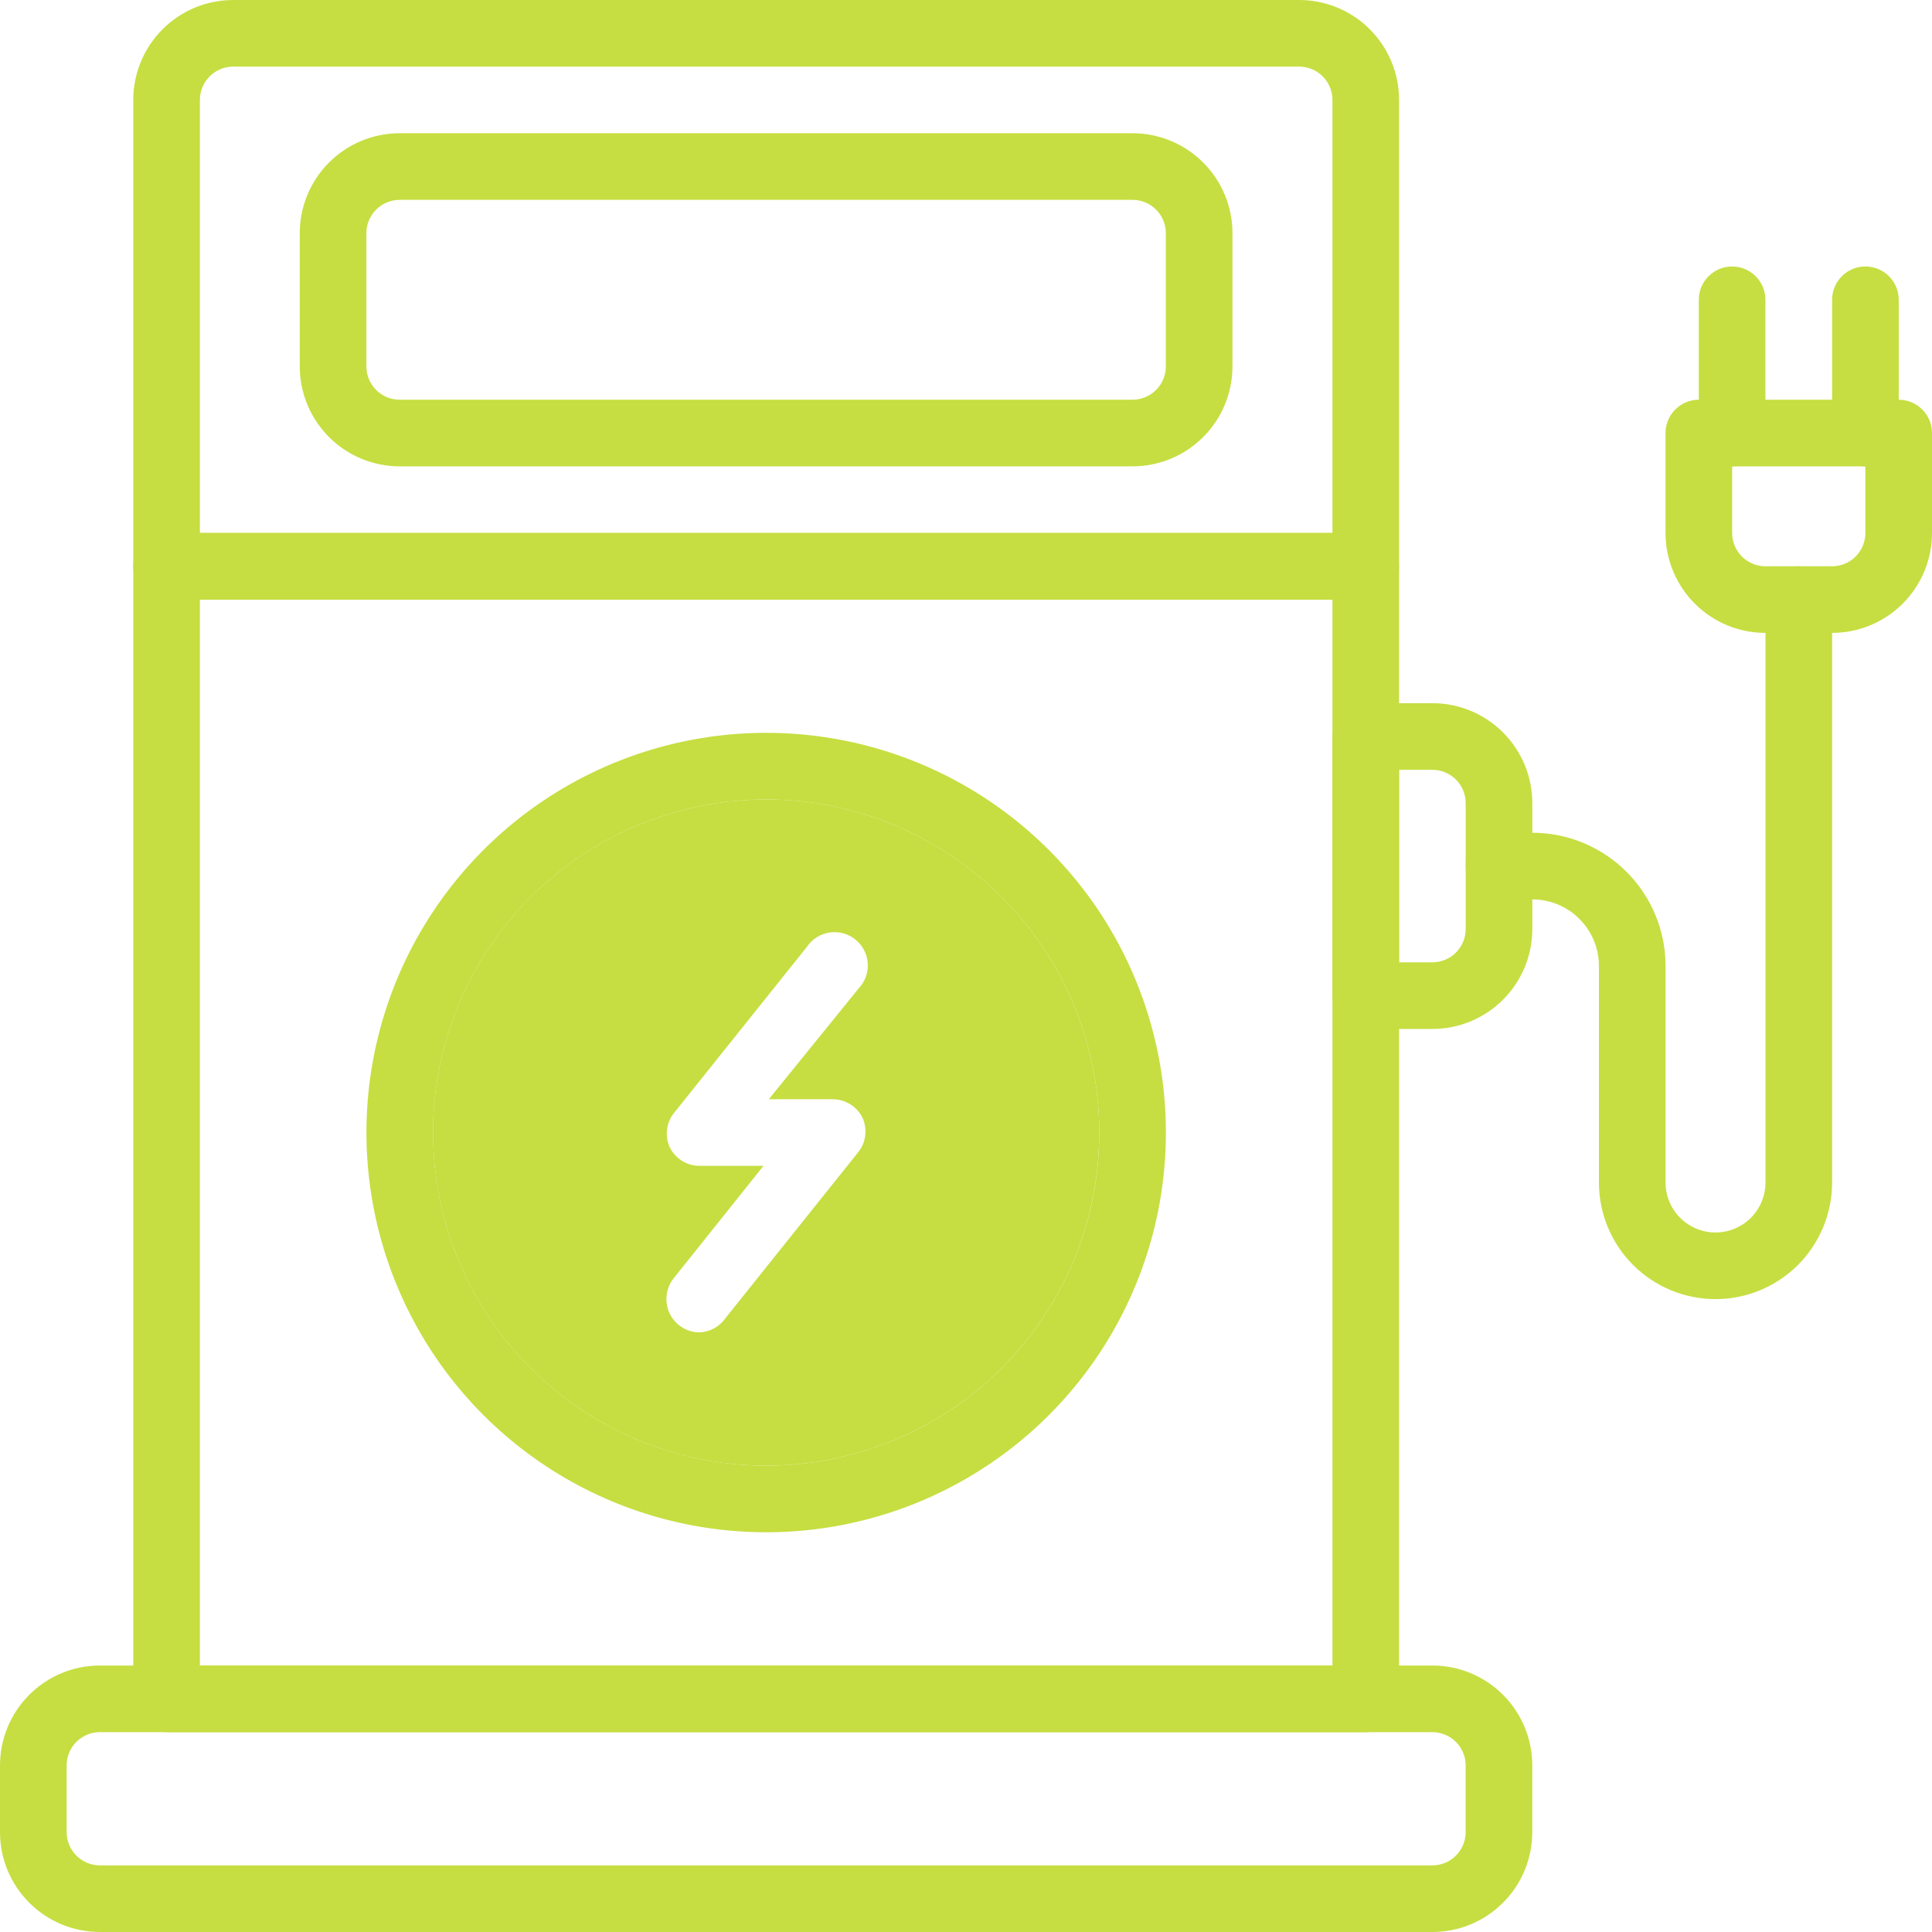 <svg width="58" height="58" viewBox="0 0 58 58" fill="none" xmlns="http://www.w3.org/2000/svg">
<g id="electric vehicle charging station">
<path id="Vector" d="M43 50H3C2.204 50 1.441 50.316 0.879 50.879C0.316 51.441 0 52.204 0 53V55C0 55.796 0.316 56.559 0.879 57.121C1.441 57.684 2.204 58 3 58H43C43.796 58 44.559 57.684 45.121 57.121C45.684 56.559 46 55.796 46 55V53C46 52.204 45.684 51.441 45.121 50.879C44.559 50.316 43.796 50 43 50ZM44 55C44 55.265 43.895 55.52 43.707 55.707C43.52 55.895 43.265 56 43 56H3C2.735 56 2.48 55.895 2.293 55.707C2.105 55.52 2 55.265 2 55V53C2 52.735 2.105 52.48 2.293 52.293C2.48 52.105 2.735 52 3 52H43C43.265 52 43.52 52.105 43.707 52.293C43.895 52.48 44 52.735 44 53V55Z" fill="#C6DE41"/>
<path id="Vector_2" d="M41.001 16H5.001C4.736 16 4.481 16.105 4.294 16.293C4.106 16.48 4.001 16.735 4.001 17V51C4.001 51.265 4.106 51.519 4.294 51.707C4.481 51.895 4.736 52 5.001 52H41.001C41.266 52 41.52 51.895 41.708 51.707C41.896 51.519 42.001 51.265 42.001 51V17C42.001 16.735 41.896 16.48 41.708 16.293C41.52 16.105 41.266 16 41.001 16ZM6.001 50V18H40.001V50H6.001Z" fill="#C6DE41"/>
<path id="Vector_3" d="M39.001 0H7.001C6.205 0 5.442 0.316 4.88 0.879C4.317 1.441 4.001 2.204 4.001 3V17C4.001 17.265 4.106 17.52 4.294 17.707C4.481 17.895 4.736 18 5.001 18H41.001C41.266 18 41.52 17.895 41.708 17.707C41.896 17.52 42.001 17.265 42.001 17V3C42.001 2.204 41.685 1.441 41.122 0.879C40.56 0.316 39.797 0 39.001 0ZM6.001 16V3C6.001 2.735 6.106 2.48 6.294 2.293C6.481 2.105 6.736 2 7.001 2H39.001C39.266 2 39.52 2.105 39.708 2.293C39.896 2.48 40.001 2.735 40.001 3V16H6.001ZM23.001 22C20.628 22 18.308 22.704 16.334 24.022C14.361 25.341 12.823 27.215 11.914 29.408C11.006 31.601 10.768 34.013 11.232 36.341C11.695 38.669 12.838 40.807 14.516 42.485C16.194 44.163 18.332 45.306 20.66 45.769C22.988 46.232 25.401 45.995 27.593 45.087C29.786 44.178 31.66 42.64 32.979 40.667C34.297 38.694 35.001 36.373 35.001 34C35.001 30.817 33.737 27.765 31.486 25.515C29.236 23.264 26.184 22 23.001 22ZM23.001 44C21.023 44 19.09 43.413 17.445 42.315C15.801 41.216 14.519 39.654 13.762 37.827C13.005 36 12.807 33.989 13.193 32.049C13.579 30.109 14.531 28.328 15.93 26.929C17.328 25.53 19.11 24.578 21.05 24.192C22.99 23.806 25 24.004 26.828 24.761C28.655 25.518 30.217 26.8 31.316 28.444C32.414 30.089 33.001 32.022 33.001 34C33.001 36.652 31.947 39.196 30.072 41.071C28.197 42.946 25.653 44 23.001 44Z" fill="#C6DE41"/>
<path id="Vector_4" d="M23 24C21.022 24 19.089 24.587 17.444 25.685C15.8 26.784 14.518 28.346 13.761 30.173C13.004 32 12.806 34.011 13.192 35.951C13.578 37.891 14.53 39.672 15.929 41.071C17.328 42.47 19.109 43.422 21.049 43.808C22.989 44.194 25 43.996 26.827 43.239C28.654 42.482 30.216 41.2 31.315 39.556C32.413 37.911 33 35.978 33 34C33 31.348 31.946 28.804 30.071 26.929C28.196 25.054 25.652 24 23 24ZM25 33C25.189 33.001 25.373 33.054 25.532 33.155C25.692 33.256 25.819 33.4 25.9 33.57C25.97 33.732 25.996 33.91 25.975 34.086C25.954 34.262 25.887 34.429 25.78 34.57L21.78 39.57C21.692 39.697 21.576 39.802 21.441 39.877C21.305 39.951 21.154 39.993 21 40C20.774 39.999 20.556 39.921 20.38 39.78C20.174 39.615 20.041 39.375 20.012 39.113C19.982 38.851 20.056 38.587 20.22 38.38L22.92 35H21C20.811 34.999 20.627 34.946 20.468 34.845C20.308 34.744 20.181 34.6 20.1 34.43C20.03 34.268 20.004 34.09 20.025 33.914C20.046 33.738 20.113 33.571 20.22 33.43L24.22 28.43C24.297 28.315 24.396 28.216 24.513 28.142C24.63 28.067 24.76 28.017 24.897 27.996C25.034 27.974 25.174 27.981 25.308 28.017C25.442 28.052 25.567 28.115 25.675 28.201C25.783 28.287 25.873 28.395 25.937 28.517C26.002 28.64 26.04 28.774 26.05 28.912C26.06 29.05 26.041 29.189 25.995 29.32C25.948 29.45 25.875 29.569 25.78 29.67L23.08 33H25Z" fill="#C6DE41"/>
<path id="Vector_5" d="M33.999 4H11.999C11.203 4 10.44 4.316 9.878 4.879C9.315 5.441 8.999 6.204 8.999 7V11C8.999 11.796 9.315 12.559 9.878 13.121C10.44 13.684 11.203 14 11.999 14H33.999C34.795 14 35.558 13.684 36.12 13.121C36.683 12.559 36.999 11.796 36.999 11V7C36.999 6.204 36.683 5.441 36.12 4.879C35.558 4.316 34.795 4 33.999 4ZM34.999 11C34.999 11.265 34.894 11.52 34.706 11.707C34.519 11.895 34.264 12 33.999 12H11.999C11.734 12 11.479 11.895 11.292 11.707C11.104 11.52 10.999 11.265 10.999 11V7C10.999 6.735 11.104 6.48 11.292 6.293C11.479 6.105 11.734 6 11.999 6H33.999C34.264 6 34.519 6.105 34.706 6.293C34.894 6.48 34.999 6.735 34.999 7V11Z" fill="#C6DE41"/>
<path id="Vector_6" d="M43.001 21.11H41.001C40.735 21.11 40.481 21.215 40.293 21.403C40.106 21.59 40.001 21.845 40.001 22.11V29.89C40.001 30.155 40.106 30.41 40.293 30.597C40.481 30.785 40.735 30.89 41.001 30.89H43.001C43.796 30.89 44.559 30.574 45.122 30.011C45.684 29.449 46.001 28.686 46.001 27.89V24.11C46.001 23.314 45.684 22.551 45.122 21.989C44.559 21.426 43.796 21.11 43.001 21.11ZM44.001 27.89C44.001 28.155 43.895 28.41 43.708 28.597C43.52 28.785 43.266 28.89 43.001 28.89H42.001V23.11H43.001C43.266 23.11 43.52 23.215 43.708 23.403C43.895 23.59 44.001 23.845 44.001 24.11V27.89Z" fill="#C6DE41"/>
<path id="Vector_7" d="M51.501 39C50.573 39 49.682 38.631 49.026 37.975C48.37 37.319 48.001 36.428 48.001 35.5V29C48.001 28.47 47.79 27.961 47.415 27.586C47.04 27.211 46.531 27 46.001 27H45.001C44.736 27 44.481 26.895 44.294 26.707C44.106 26.52 44.001 26.265 44.001 26C44.001 25.735 44.106 25.481 44.294 25.293C44.481 25.105 44.736 25 45.001 25H46.001C47.062 25 48.079 25.422 48.829 26.172C49.58 26.922 50.001 27.939 50.001 29V35.5C50.001 35.898 50.159 36.279 50.44 36.561C50.722 36.842 51.103 37 51.501 37C51.899 37 52.28 36.842 52.562 36.561C52.843 36.279 53.001 35.898 53.001 35.5V18C53.001 17.735 53.106 17.481 53.294 17.293C53.481 17.105 53.736 17 54.001 17C54.266 17 54.52 17.105 54.708 17.293C54.896 17.481 55.001 17.735 55.001 18V35.5C55.001 36.428 54.632 37.319 53.976 37.975C53.319 38.631 52.429 39 51.501 39Z" fill="#C6DE41"/>
<path id="Vector_8" d="M57 12H51C50.735 12 50.48 12.105 50.293 12.293C50.105 12.48 50 12.735 50 13V16C50 16.796 50.316 17.559 50.879 18.121C51.441 18.684 52.204 19 53 19H55C55.796 19 56.559 18.684 57.121 18.121C57.684 17.559 58 16.796 58 16V13C58 12.735 57.895 12.48 57.707 12.293C57.52 12.105 57.265 12 57 12ZM56 16C56 16.265 55.895 16.519 55.707 16.707C55.52 16.895 55.265 17 55 17H53C52.735 17 52.48 16.895 52.293 16.707C52.105 16.519 52 16.265 52 16V14H56V16Z" fill="#C6DE41"/>
<g id="Vector_9">
<path d="M56.001 13V9Z" fill="#C6DE41"/>
<path d="M56.001 13V9" stroke="#C6DE41" stroke-width="2" stroke-linecap="round" stroke-linejoin="round"/>
</g>
<path id="Vector_10" d="M51.999 14C51.734 14 51.48 13.895 51.292 13.707C51.104 13.52 50.999 13.265 50.999 13V9C50.999 8.735 51.104 8.48 51.292 8.293C51.48 8.105 51.734 8 51.999 8C52.264 8 52.519 8.105 52.706 8.293C52.894 8.48 52.999 8.735 52.999 9V13C52.999 13.265 52.894 13.52 52.706 13.707C52.519 13.895 52.264 14 51.999 14Z" fill="#C6DE41"/>
</g>
</svg>
